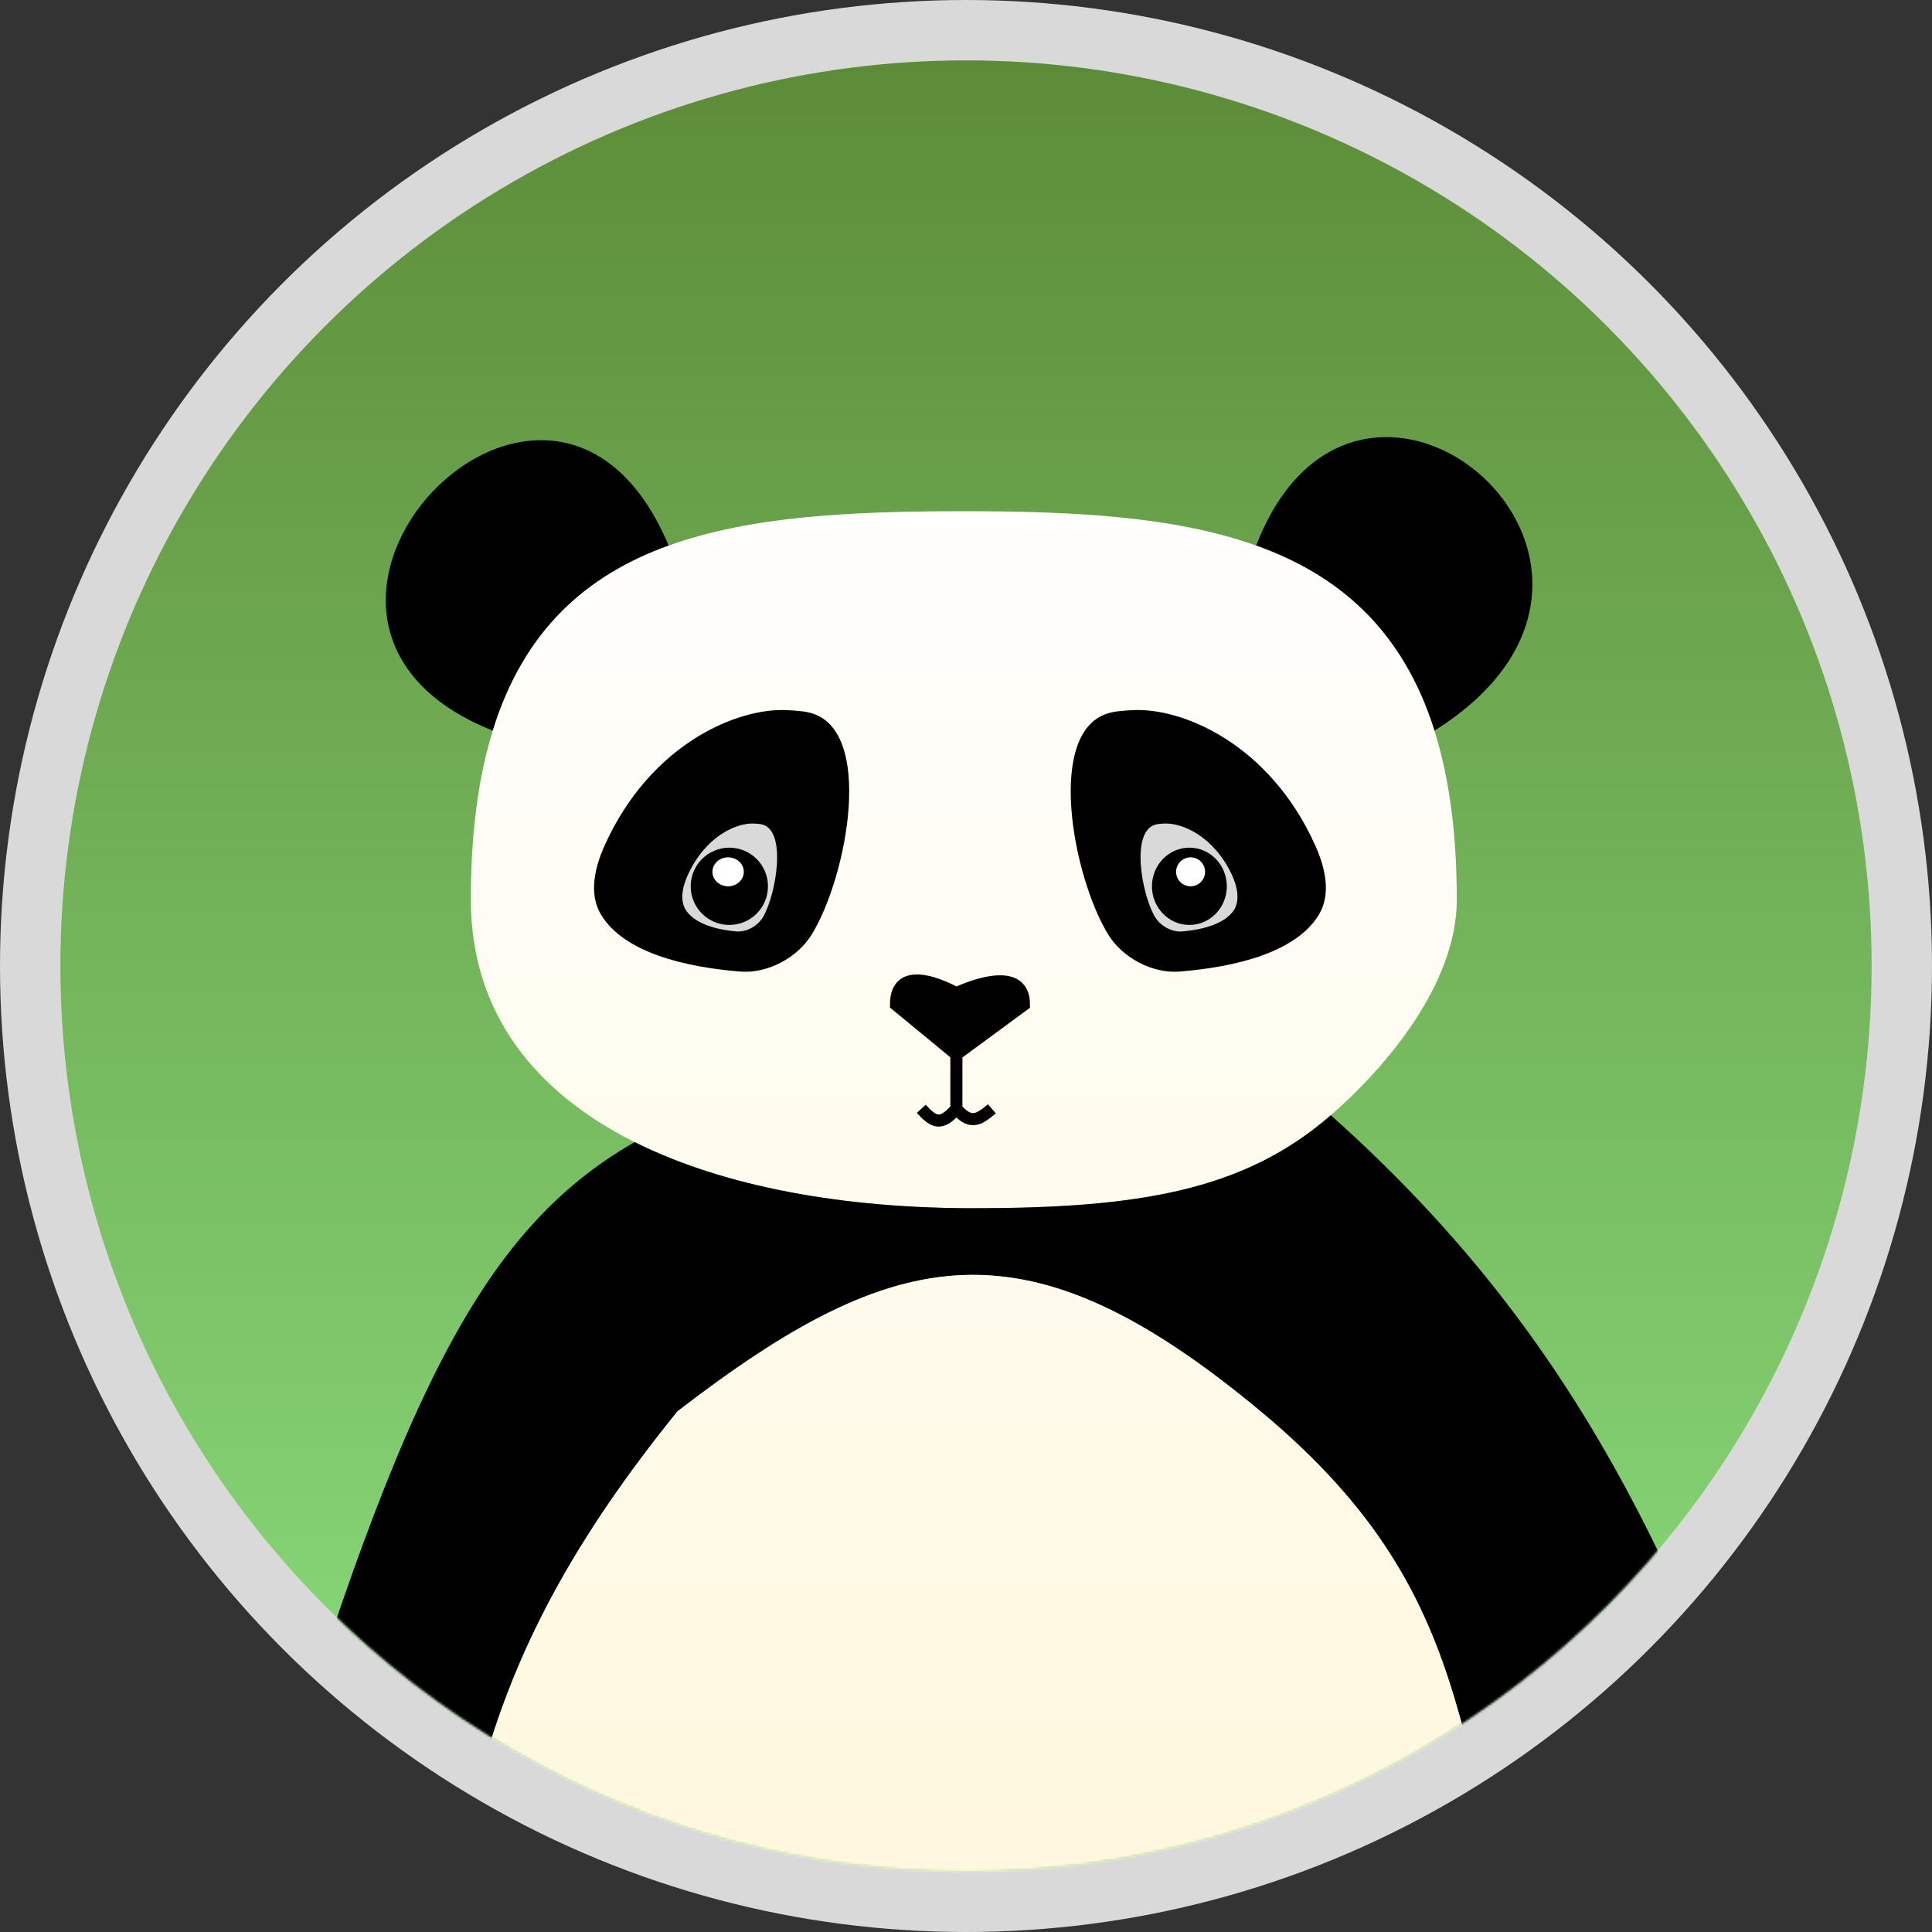 <svg width="800" height="800" viewBox="0 0 800 800" fill="none" xmlns="http://www.w3.org/2000/svg">
<rect x="0" y="0" width="800" height="800" fill="#333333" stroke="none"/>
<circle cx="400" cy="400" r="400" fill="#D9D9D9"/>
<circle cx="400" cy="400" r="375" fill="url(#paint0_linear_706_10650)"/>
<mask id="mask0_706_10650" style="mask-type:alpha" maskUnits="userSpaceOnUse" x="25" y="25" width="750" height="750">
<circle cx="400" cy="400" r="375" fill="url(#paint1_linear_706_10650)"/>
</mask>
<g mask="url(#mask0_706_10650)">
<path d="M204.048 302.542C216.932 260.944 242.782 238.228 276.882 225.912C228.037 109.893 89.33 256.845 204.048 302.542Z" fill="black"/>
<path d="M520.155 225.912C554.677 238.266 580.89 261.019 593.974 302.542C702.817 234.212 562.695 115.865 520.155 225.912Z" fill="black"/>
<path fill-rule="evenodd" clip-rule="evenodd" d="M603.227 372.493C603.227 407.303 574.205 441.636 551.056 461.791C515.144 493.058 471.466 500.297 402.914 500.297C349.527 500.297 300.07 491.554 262.792 472.917C221.348 452.197 194.959 419.249 194.959 372.493C194.959 344.661 198.14 321.616 204.048 302.542C216.932 260.944 242.782 238.228 276.882 225.912C310.953 213.607 353.259 211.684 399.093 211.684C444.413 211.684 486.283 213.792 520.155 225.912C554.677 238.266 580.89 261.019 593.974 302.542C599.987 321.624 603.227 344.671 603.227 372.493Z" fill="url(#paint2_linear_706_10650)"/>
<path d="M402.914 500.297C349.527 500.297 300.07 491.554 262.792 472.917C198.356 509.979 164.159 579.867 106 776.44L177.398 881.586C189.049 757.574 196.436 688.283 280.563 584.382C371.422 514.415 425.245 503.912 521.963 584.382C618.68 664.851 599.99 731.81 642.112 857.539L775 883C712.86 686.437 671.673 569.378 551.056 461.791C515.144 493.058 471.466 500.297 402.914 500.297Z" fill="black"/>
<path d="M280.563 584.382C196.436 688.283 189.049 757.574 177.398 881.586L642.112 857.539C599.99 731.81 618.68 664.851 521.963 584.382C425.245 503.912 371.422 514.415 280.563 584.382Z" fill="url(#paint3_linear_706_10650)"/>
<path d="M335.303 295.116C362.448 301.899 350.778 363.199 336.085 387.011V387.011C330.161 396.612 317.796 403.21 306.551 402.304C283.735 400.466 258.439 394.501 248.912 378.809C243.697 370.219 246.229 359.34 250.339 350.169C269.229 308.025 305.527 292.803 326.348 294.073C328.312 294.192 330.273 294.316 332.227 294.549C333.276 294.675 334.301 294.865 335.303 295.116Z" fill="black"/>
<path d="M315.294 341.324C325.981 343.497 321.441 370.065 316.069 379.556V379.556C313.892 383.401 309.144 386.094 304.744 385.682C297.039 384.96 288.656 382.839 284.553 377.645C281.192 373.39 282.546 367.306 284.785 362.368C292.031 346.394 304.907 340.556 312.444 341.026C313.222 341.075 314 341.128 314.772 341.235C314.948 341.26 315.122 341.289 315.294 341.324Z" fill="#D9D9D9"/>
<path d="M459.697 295.116C432.552 301.899 444.222 363.199 458.915 387.011V387.011C464.839 396.612 477.204 403.21 488.449 402.304C511.265 400.466 536.561 394.501 546.088 378.809C551.303 370.219 548.771 359.34 544.661 350.169C525.771 308.025 489.473 292.803 468.652 294.073C466.688 294.192 464.727 294.316 462.773 294.549C461.724 294.675 460.699 294.865 459.697 295.116Z" fill="black"/>
<path d="M371 416.017C371 396.668 395.869 411.318 396.015 411.259C396.161 411.2 424.117 397.56 424 416.017L396.015 436.612L371 416.017Z" fill="black"/>
<path d="M396.015 436.612L371 416.017C371 396.668 395.869 411.318 396.015 411.259C396.161 411.2 424.117 397.56 424 416.017L396.015 436.612ZM396.015 436.612V459.13M396.015 459.13C389.573 466.494 386.578 464.691 381.475 459.13M396.015 459.13C401.571 465.47 404.824 464.199 410.711 459.13" stroke="black" stroke-width="5"/>
<circle cx="302" cy="367" r="16" fill="black"/>
<path d="M478.825 341.354C468.024 343.683 472.628 369.949 478.153 379.519V379.519C480.389 383.392 485.216 386.092 489.67 385.689C497.438 384.986 505.898 382.926 510.179 377.9C513.846 373.593 512.426 367.182 510.012 362.066C502.575 346.31 489.519 340.552 481.864 341.027C481.079 341.076 480.294 341.128 479.514 341.233C479.282 341.264 479.052 341.305 478.825 341.354Z" fill="#D9D9D9"/>
<ellipse cx="492.5" cy="367" rx="15.5" ry="16" fill="black"/>
<circle cx="493" cy="361" r="6" fill="white"/>
<ellipse cx="301.5" cy="361" rx="6.5" ry="6" fill="white"/>
</g>
<defs>
<linearGradient id="paint0_linear_706_10650" x1="400" y1="25" x2="400" y2="775" gradientUnits="userSpaceOnUse">
<stop stop-color="#5D8C38"/>
<stop offset="1" stop-color="#8BDF7E"/>
</linearGradient>
<linearGradient id="paint1_linear_706_10650" x1="400" y1="25" x2="400" y2="775" gradientUnits="userSpaceOnUse">
<stop stop-color="#5D8C38"/>
<stop offset="1" stop-color="#8BDF7E"/>
</linearGradient>
<linearGradient id="paint2_linear_706_10650" x1="440.5" y1="181" x2="440.5" y2="883" gradientUnits="userSpaceOnUse">
<stop stop-color="white"/>
<stop offset="1" stop-color="#FFF6D8"/>
</linearGradient>
<linearGradient id="paint3_linear_706_10650" x1="440.5" y1="181" x2="440.5" y2="883" gradientUnits="userSpaceOnUse">
<stop stop-color="white"/>
<stop offset="1" stop-color="#FFF6D8"/>
</linearGradient>
</defs>
</svg>
